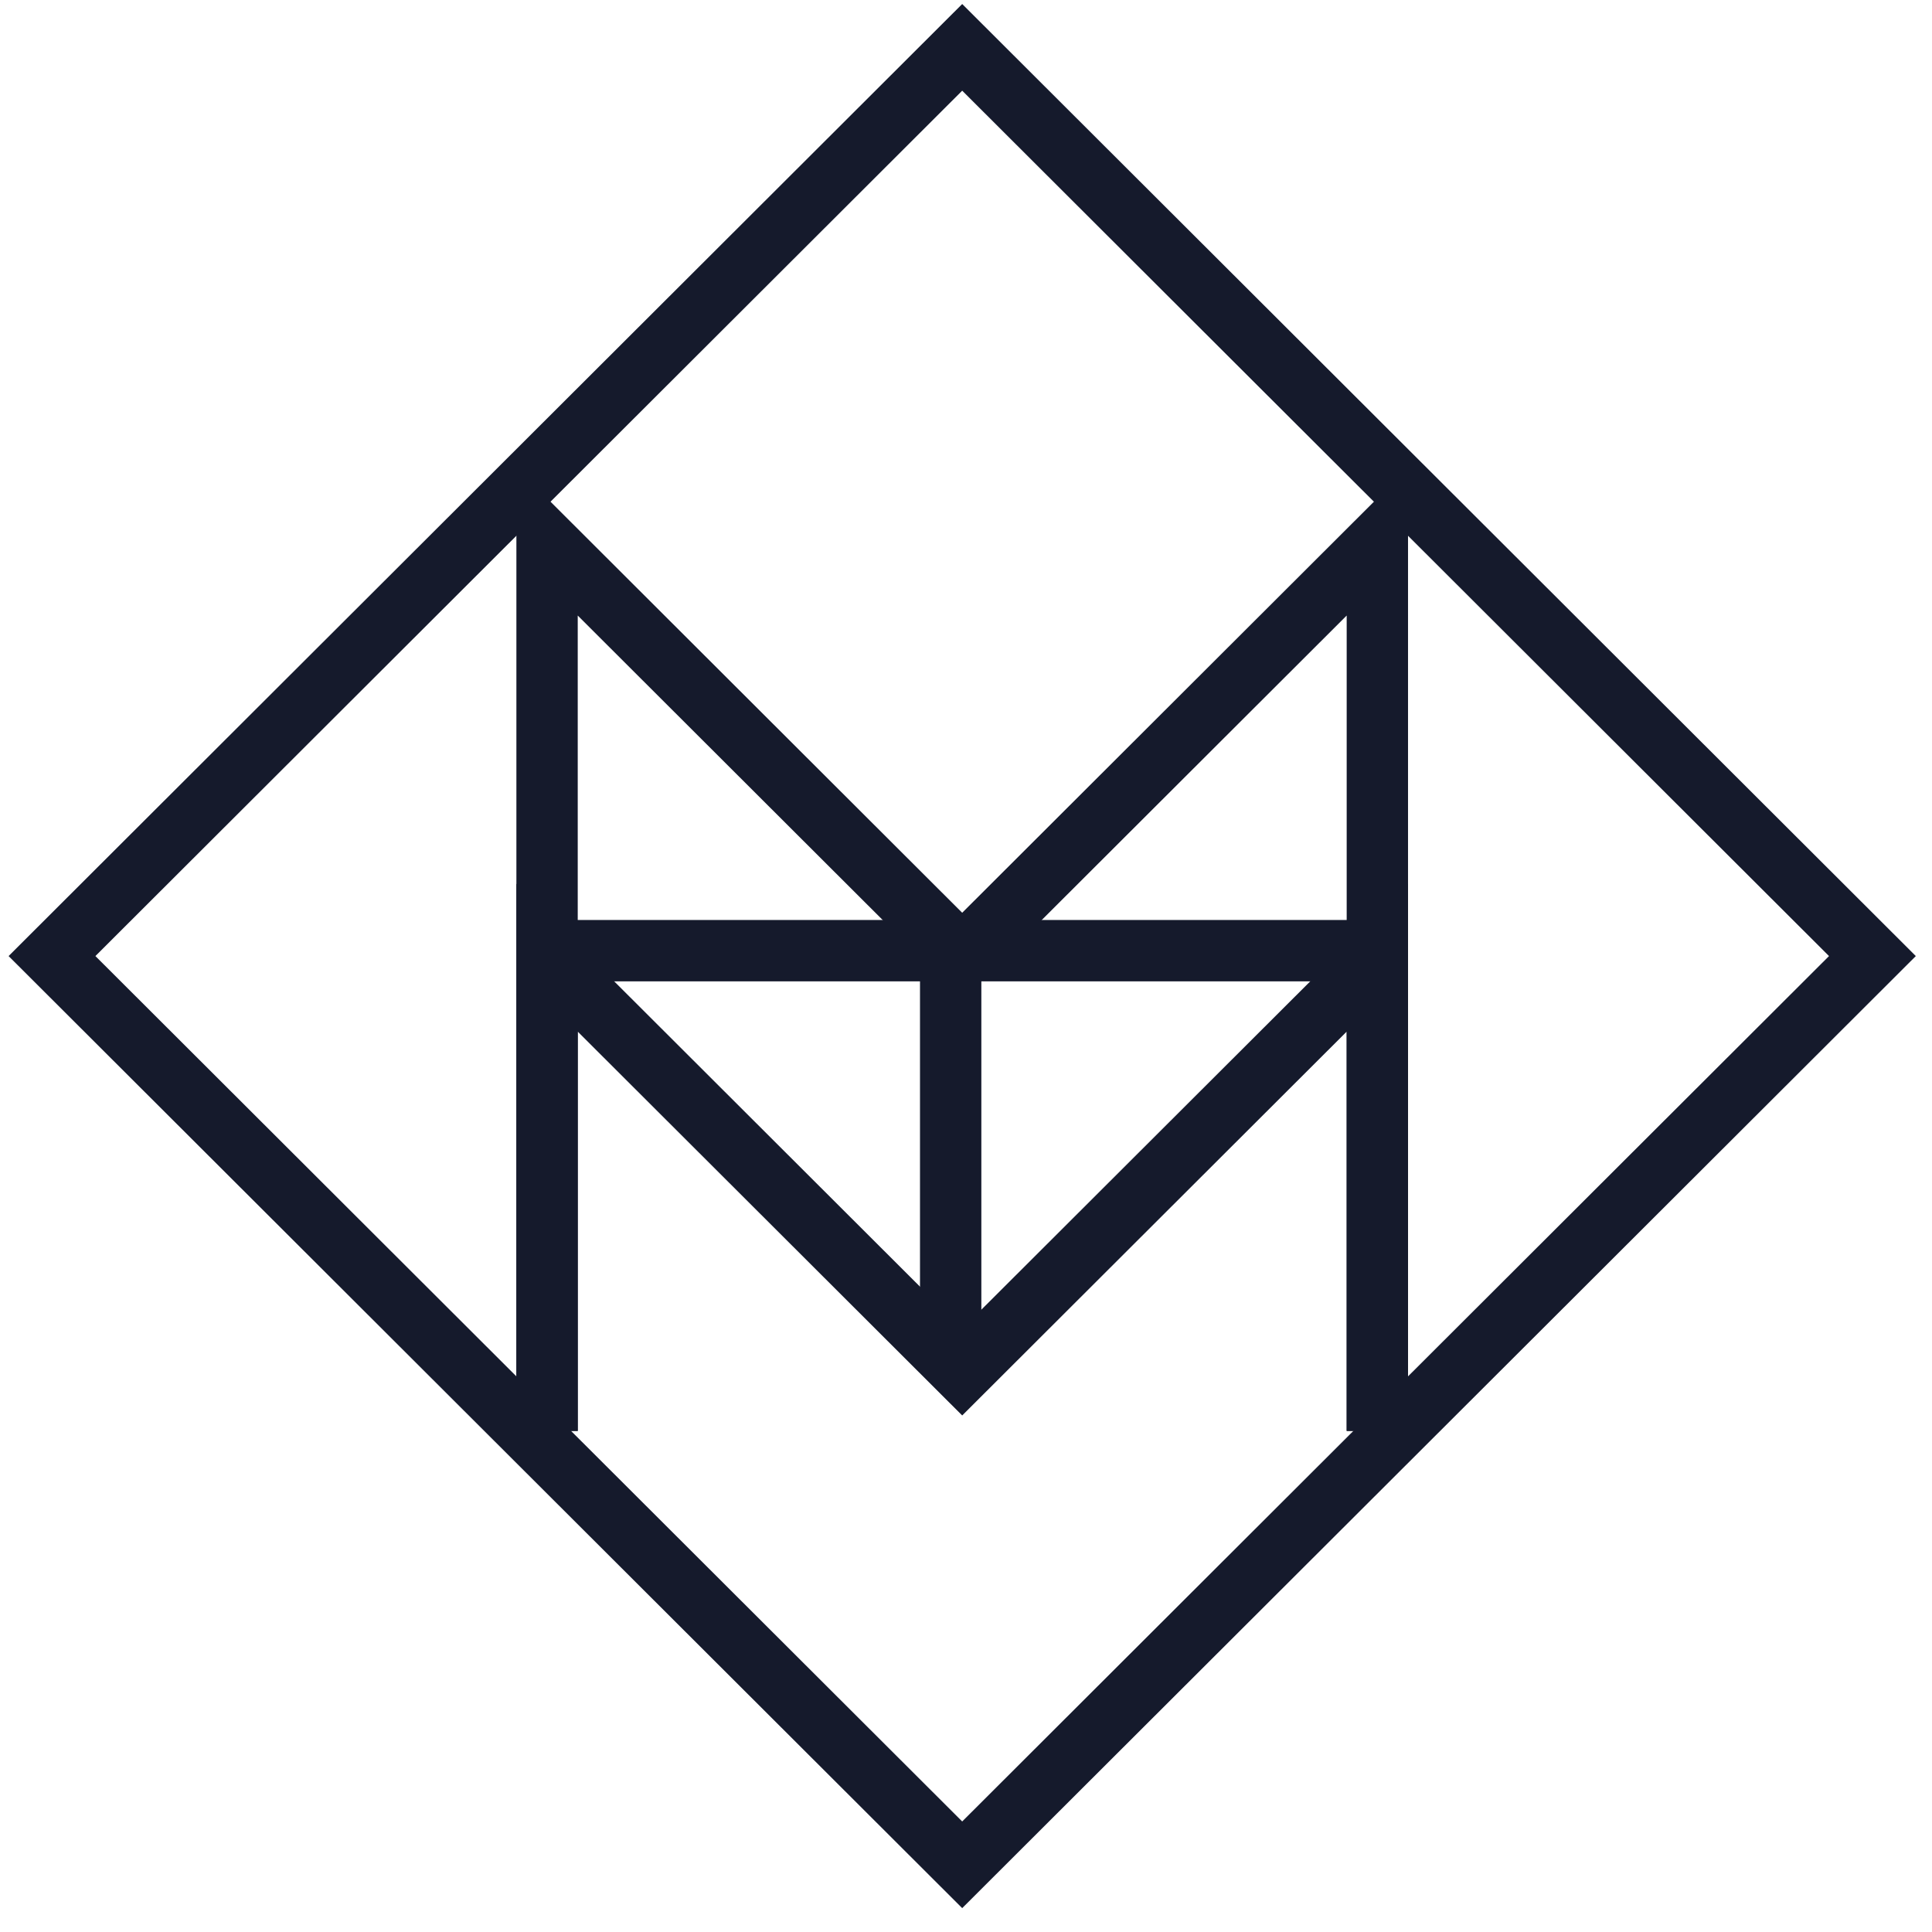<svg width="200" height="200" viewBox="0 0 200 200" xmlns="http://www.w3.org/2000/svg"><title>favicon</title><g fill="#151A2C"><path d="M99.607 103.458l39.802-39.737v84.409h6.35V48.41L99.606 94.488 53.457 48.41v99.719h6.35V63.722z"/><path d="M59.806 106.792l39.801 39.736 39.802-39.736v41.338h6.35V91.482l-46.152 46.075-46.15-46.075v56.648h6.35z"/><path d="M56.632 101.587h85.952v-6.349H56.632z"/><path d="M95.238 98.972v43.07h6.35v-43.07z"/><path d="M9.876 98.972L99.607 9.387l89.732 89.585-89.732 89.585-89.73-89.585zm-8.986 0l98.717 98.557 98.718-98.557L99.607.416.89 98.972z"/></g></svg>